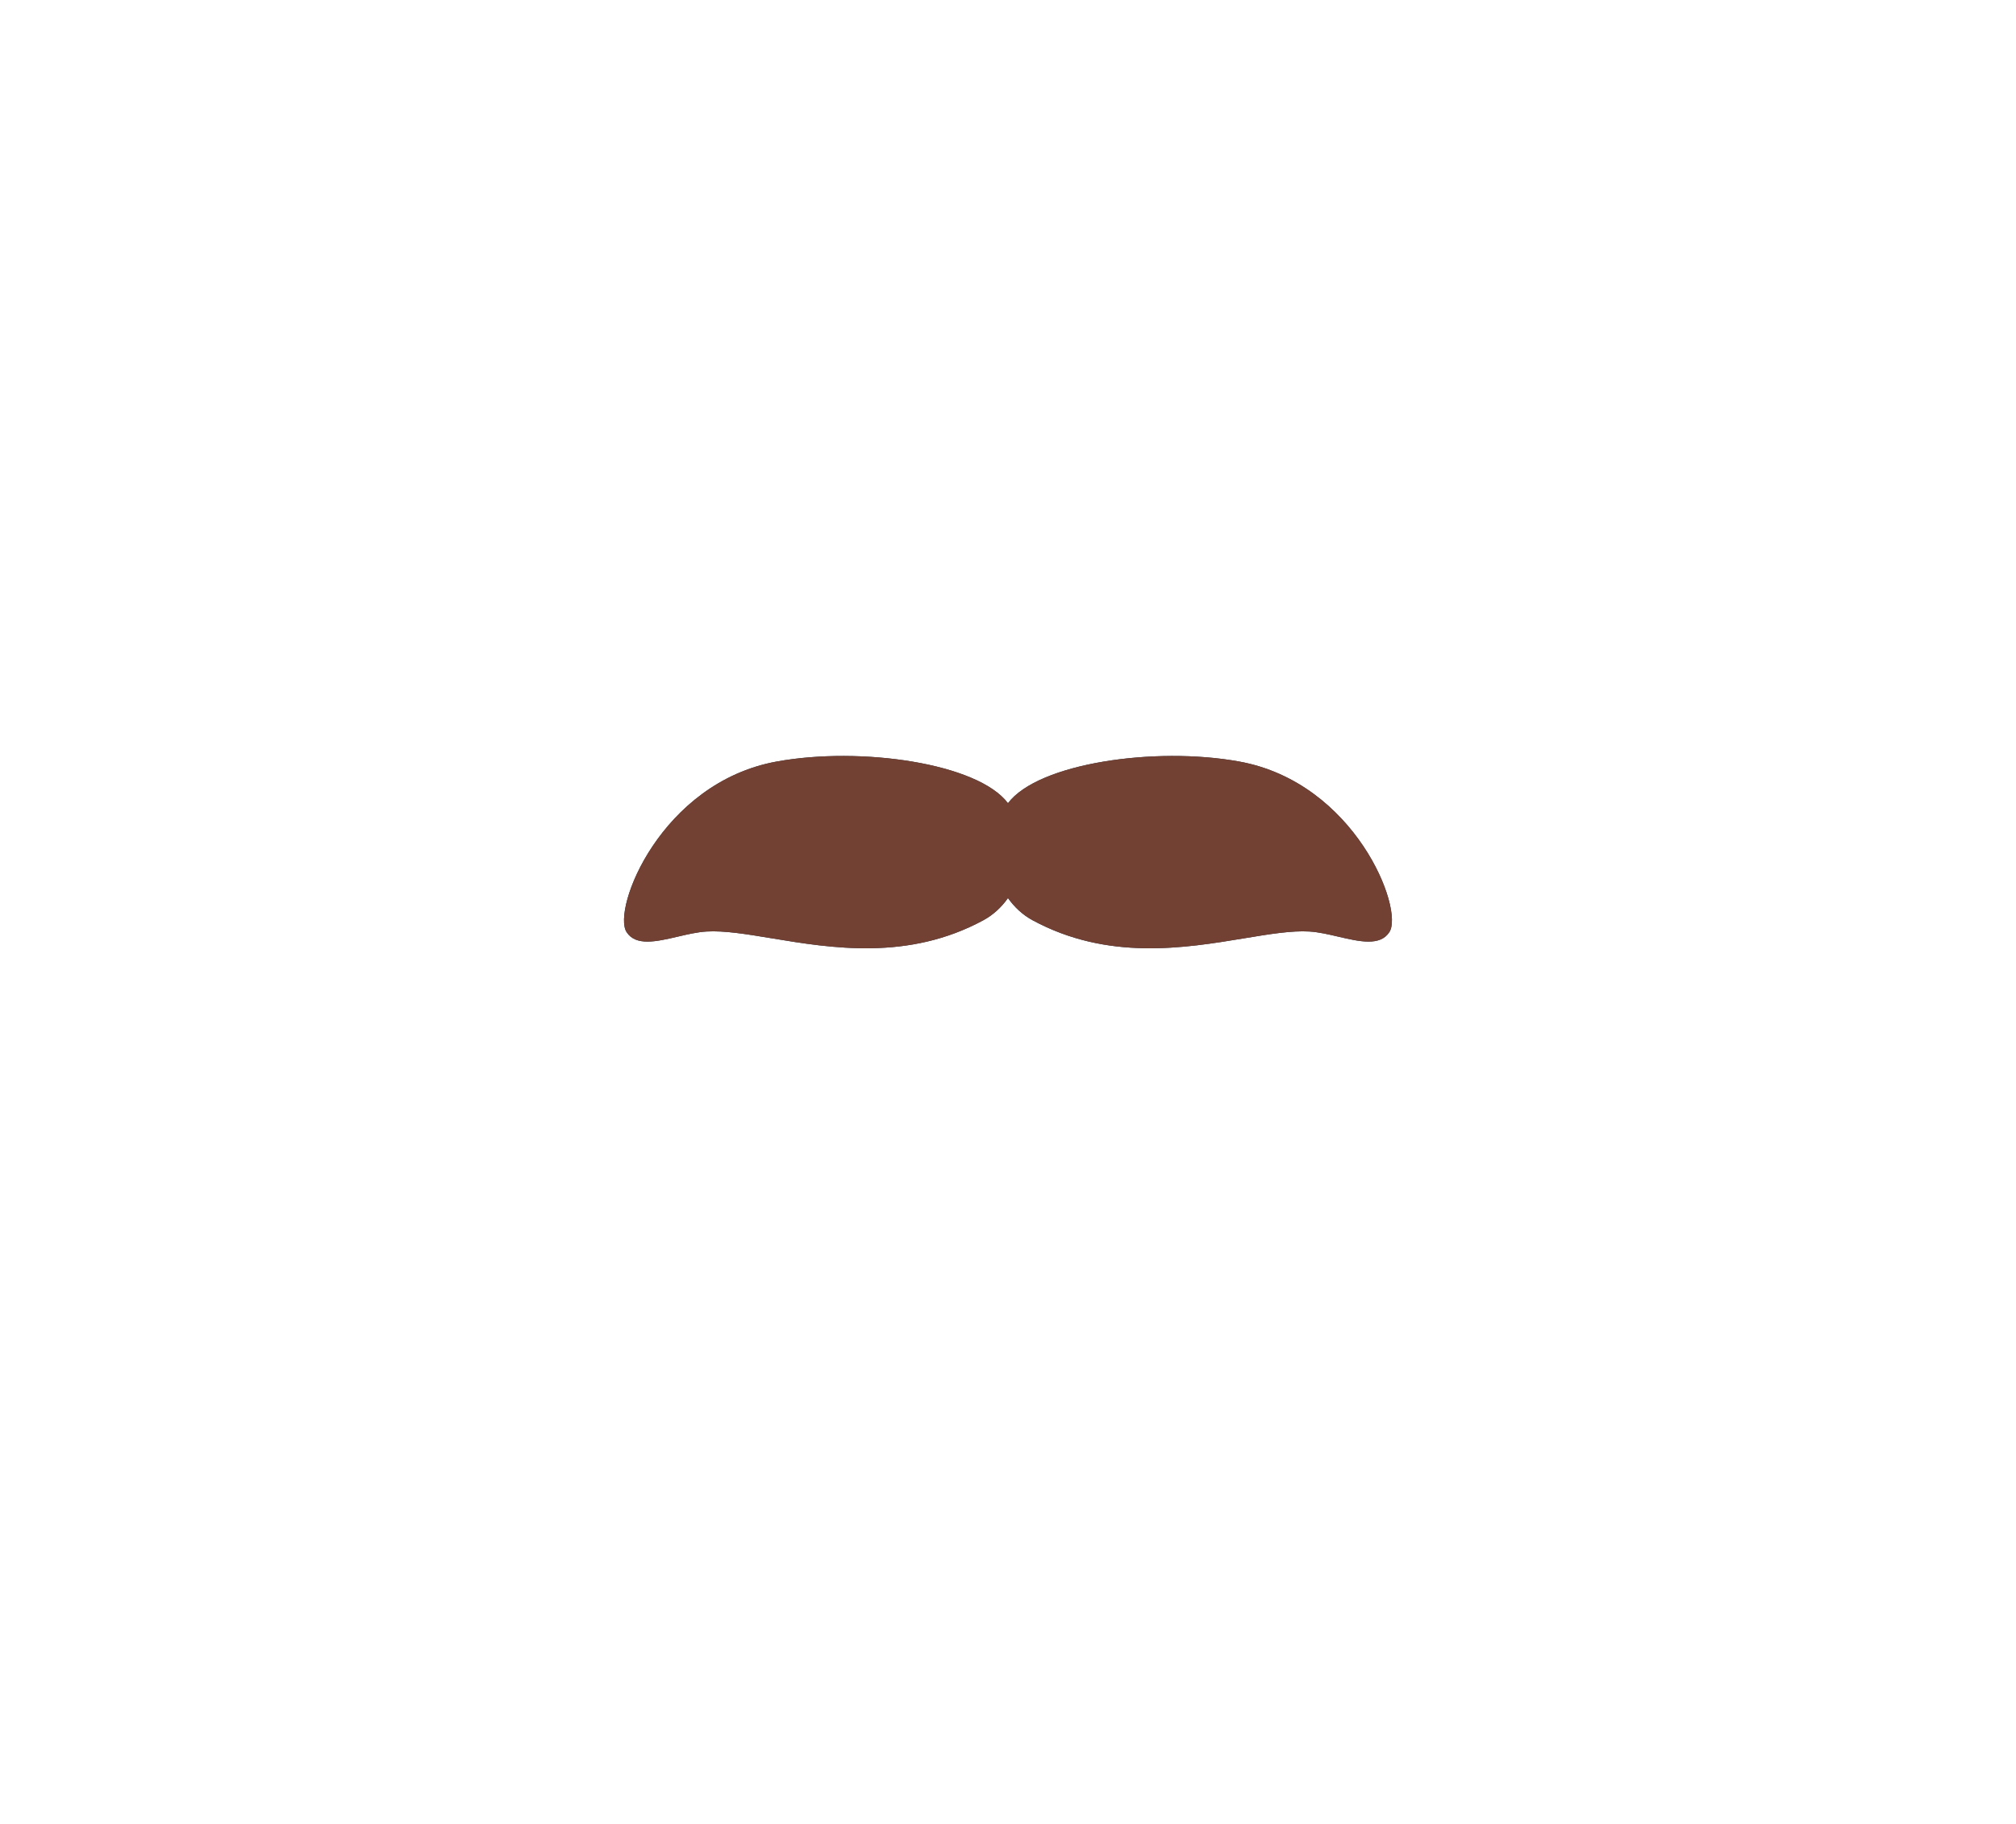 <?xml version="1.0" encoding="utf-8"?>
<svg width="168px" height="152px" viewbox="0 0 168 152" version="1.1" xmlns:xlink="http://www.w3.org/1999/xlink" xmlns="http://www.w3.org/2000/svg">
  <defs>
    <path d="M31.998 3.938C29.497 0.602 19.731 -0.811 12.721 0.464C3.068 2.221 -1.023 12.767 0.216 14.679C0.987 15.87 2.697 15.472 4.475 15.058C5.289 14.868 6.117 14.675 6.876 14.63C8.362 14.541 10.216 14.848 12.322 15.197C17.303 16.021 23.693 17.078 29.95 13.689C30.761 13.25 31.457 12.609 31.998 11.84C32.539 12.609 33.235 13.25 34.046 13.689C40.303 17.078 46.693 16.021 51.674 15.197C53.78 14.848 55.634 14.541 57.12 14.63C57.879 14.675 58.707 14.868 59.521 15.058C61.299 15.472 63.009 15.87 63.781 14.679C65.019 12.767 60.928 2.221 51.274 0.464C44.265 -0.811 34.499 0.602 31.998 3.938Z" transform="translate(52 63)" id="path_1" />
    <clipPath id="mask_1">
      <use xlink:href="#path_1" />
    </clipPath>
  </defs>
  <g id="Facial-HairMoustache-Magnum">
    <path d="M31.998 3.938C29.497 0.602 19.731 -0.811 12.721 0.464C3.068 2.221 -1.023 12.767 0.216 14.679C0.987 15.87 2.697 15.472 4.475 15.058C5.289 14.868 6.117 14.675 6.876 14.63C8.362 14.541 10.216 14.848 12.322 15.197C17.303 16.021 23.693 17.078 29.95 13.689C30.761 13.25 31.457 12.609 31.998 11.84C32.539 12.609 33.235 13.25 34.046 13.689C40.303 17.078 46.693 16.021 51.674 15.197C53.78 14.848 55.634 14.541 57.12 14.63C57.879 14.675 58.707 14.868 59.521 15.058C61.299 15.472 63.009 15.87 63.781 14.679C65.019 12.767 60.928 2.221 51.274 0.464C44.265 -0.811 34.499 0.602 31.998 3.938Z" transform="translate(52 63)" id="Hey..." fill="#28354B" fill-rule="evenodd" stroke="none" />
    <g clip-path="url(#mask_1)">
      <g id="Facial-Hair-Color">
        <path d="M0 0L168 0L168 152L0 152L0 0Z" id="Color" fill="#724133" fill-rule="evenodd" stroke="none" />
      </g>
    </g>
  </g>
</svg>